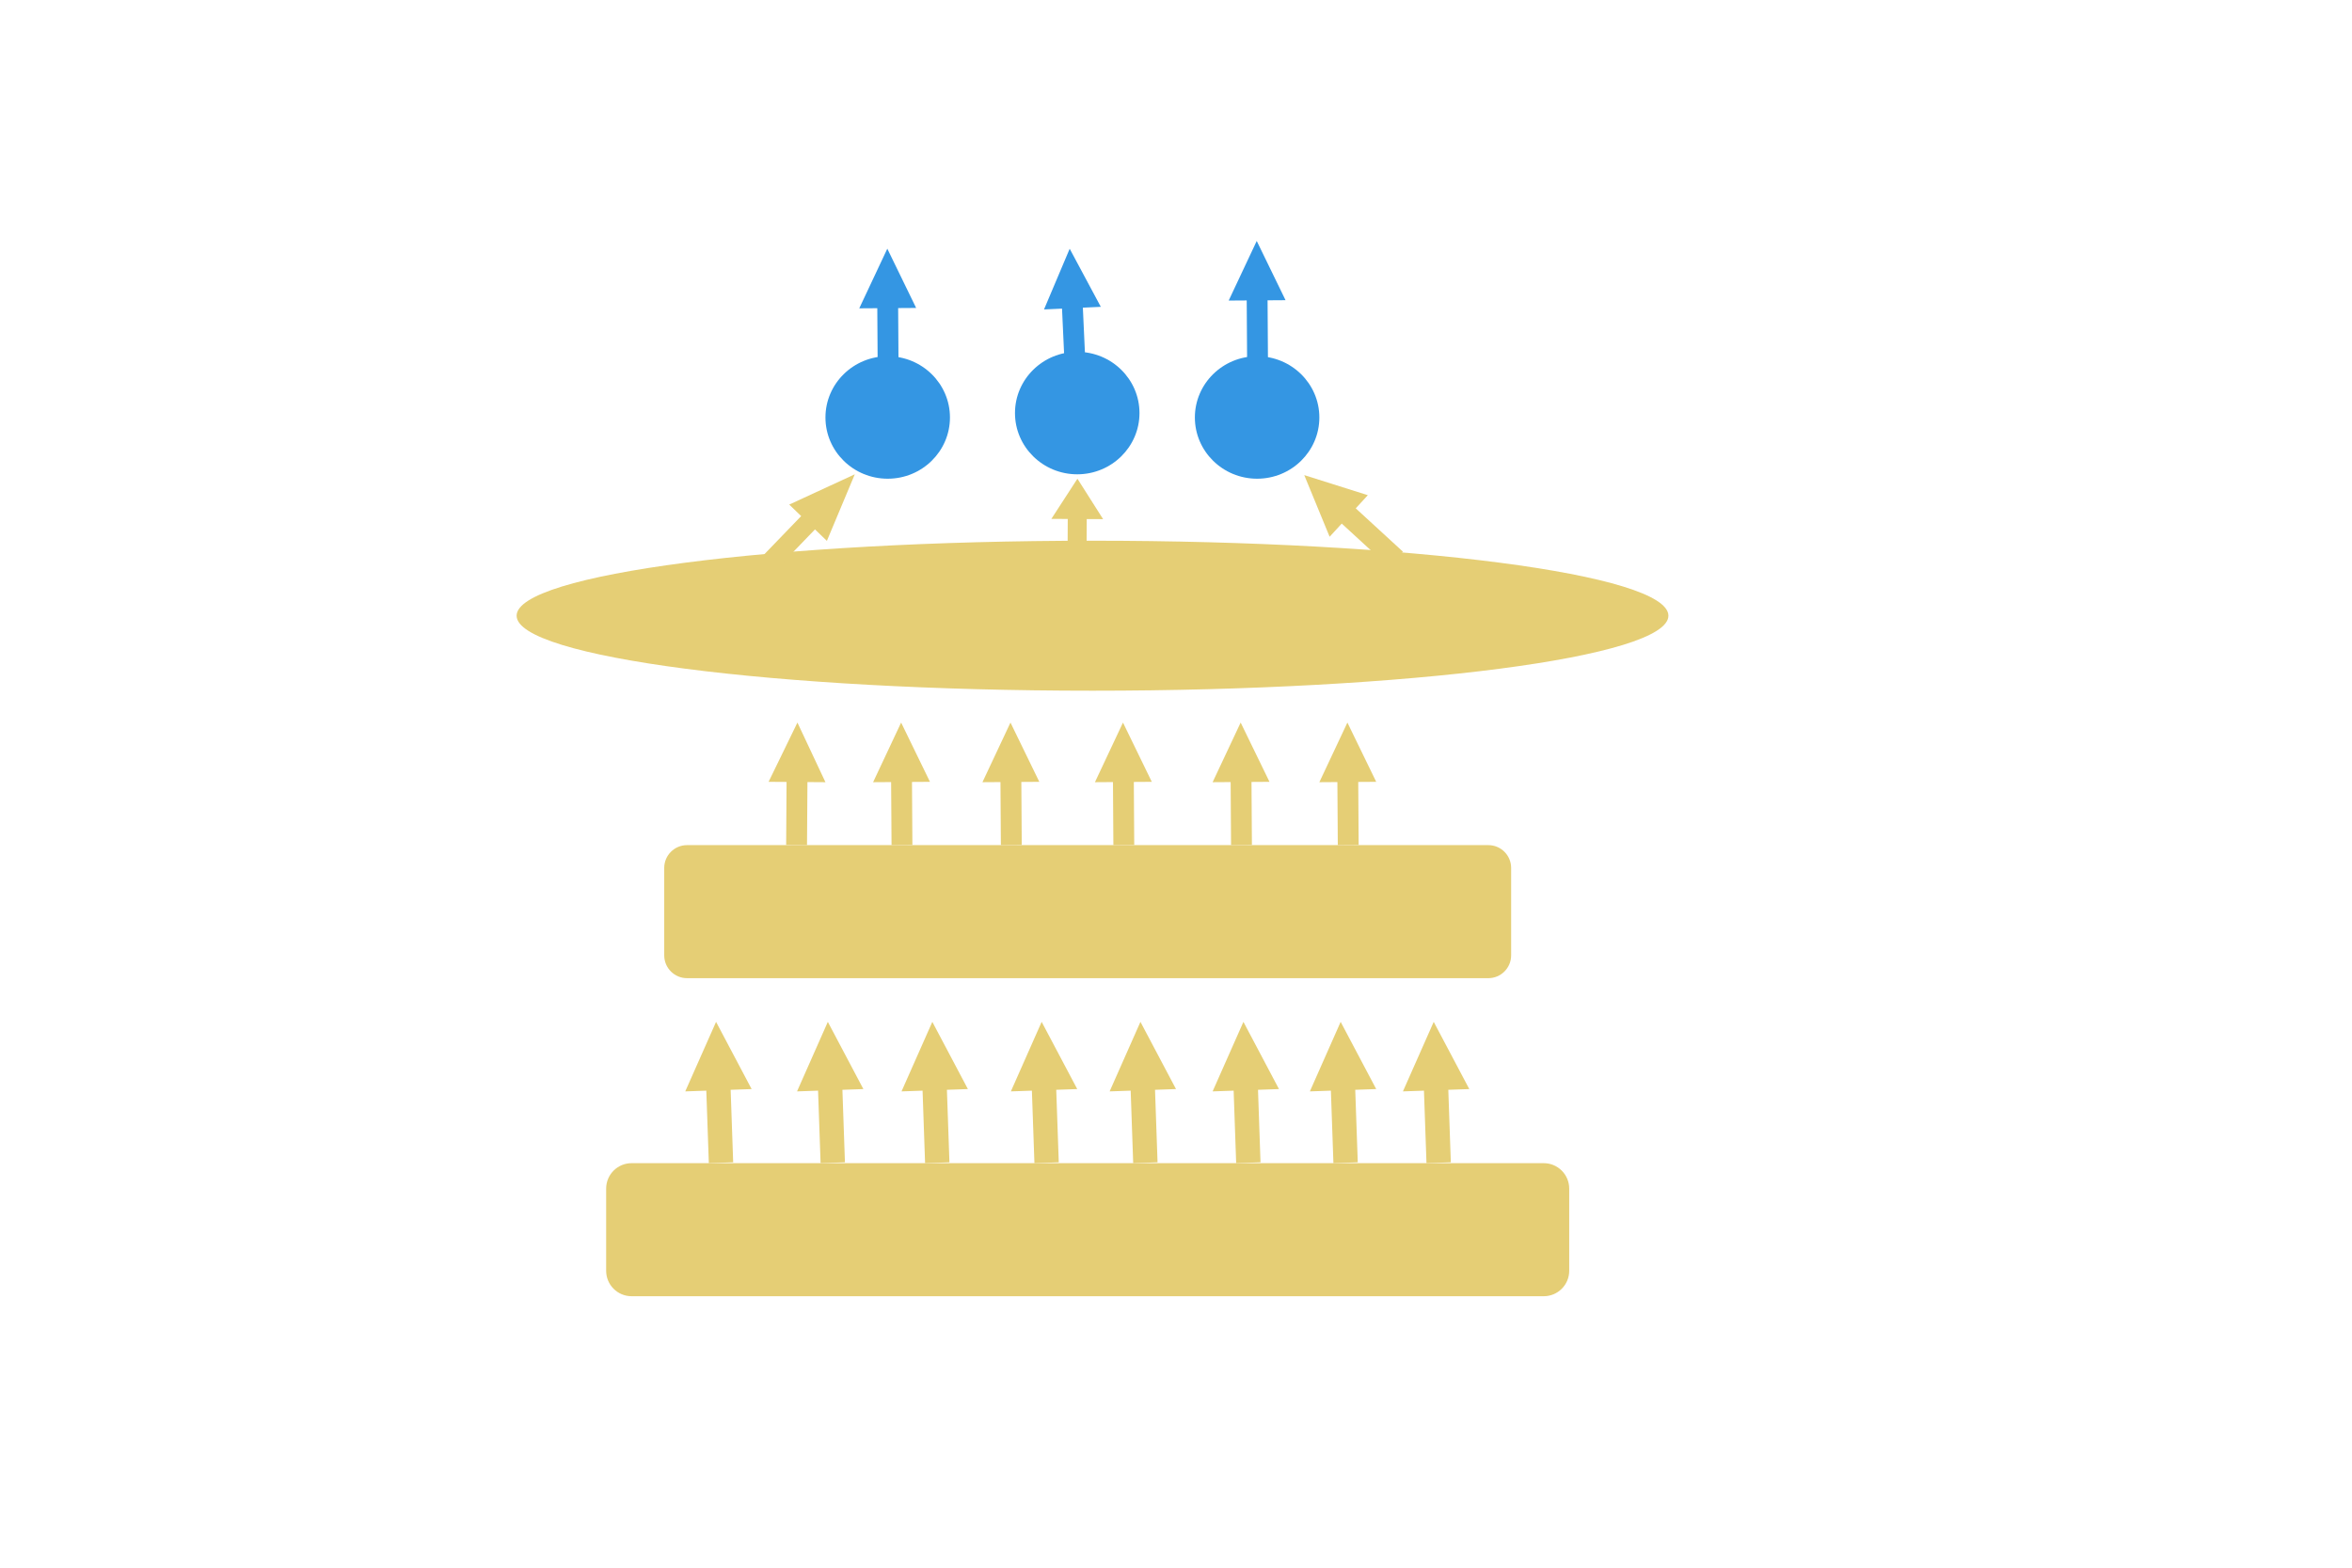 <?xml version="1.0" encoding="UTF-8" standalone="no"?>
<!DOCTYPE svg PUBLIC "-//W3C//DTD SVG 1.1//EN" "http://www.w3.org/Graphics/SVG/1.1/DTD/svg11.dtd">
<svg version="1.1" xmlns="http://www.w3.org/2000/svg" xmlns:xlink="http://www.w3.org/1999/xlink" preserveAspectRatio="xMidYMid meet" viewBox="0 0 1200 800" width="1200" height="800"><defs><path d="M112.45 260.24C112.45 260.24 112.17 260.24 111.83 260.24C111.49 260.24 111.22 260.24 111.22 260.24C111.22 260.24 111.49 260.24 111.83 260.24C112.17 260.24 112.33 260.24 112.45 260.24Z" id="b2ceayf4t"></path><path d="M800.62 606.56C800.62 617.54 800.62 637.5 800.62 648.48C800.62 655.66 794.8 661.47 787.63 661.47C691.95 661.47 417.92 661.47 322.25 661.47C315.07 661.47 309.26 655.66 309.26 648.48C309.26 637.5 309.26 617.54 309.26 606.56C309.26 599.39 315.07 593.57 322.25 593.57C417.92 593.57 691.95 593.57 787.63 593.57C794.8 593.57 800.62 599.39 800.62 606.56Z" id="b2NtMRCvZ"></path><path d="M770.99 442.92C770.99 454.17 770.99 476.27 770.99 487.52C770.99 493.95 765.77 499.17 759.34 499.17C675.25 499.17 434.63 499.17 350.54 499.17C344.11 499.17 338.89 493.95 338.89 487.52C338.89 476.27 338.89 454.17 338.89 442.92C338.89 436.48 344.11 431.27 350.54 431.27C434.63 431.27 675.25 431.27 759.34 431.27C765.77 431.27 770.99 436.48 770.99 442.92Z" id="bqRbEIeWs"></path><path d="M365.34 521.46L349.62 556.94L360.36 556.57L361.65 593.57L374.07 593.14L372.78 556.13L383.48 555.76L365.34 521.46Z" id="a4Uk7l8GDo"></path><path d="M422.36 521.46L406.65 556.94L417.38 556.57L418.67 593.57L431.09 593.14L429.8 556.13L440.5 555.76L422.36 521.46Z" id="e30qFiXZah"></path><path d="M475.68 521.46L459.96 556.94L470.7 556.57L471.98 593.57L484.41 593.14L483.12 556.13L493.82 555.76L475.68 521.46Z" id="kQdE1twEv"></path><path d="M531.46 521.46L515.75 556.94L526.48 556.57L527.77 593.57L540.19 593.14L538.9 556.13L549.61 555.76L531.46 521.46Z" id="bCTBvnYfE"></path><path d="M581.86 521.46L566.14 556.94L576.88 556.57L578.16 593.57L590.59 593.14L589.3 556.13L600 555.76L581.86 521.46Z" id="a9hgPJKcr"></path><path d="M634.4 521.46L618.68 556.94L629.41 556.57L630.7 593.57L643.12 593.14L641.84 556.13L652.54 555.76L634.4 521.46Z" id="dWDSeXAQW"></path><path d="M684.01 521.46L668.3 556.94L679.03 556.57L680.32 593.57L692.74 593.14L691.45 556.13L702.15 555.76L684.01 521.46Z" id="afH4xFH2z"></path><path d="M731.49 521.46L715.78 556.94L726.51 556.57L727.8 593.57L740.22 593.14L738.93 556.13L749.64 555.76L731.49 521.46Z" id="c9MDiPCoO"></path><path d="M406.85 368.73L421.15 399.16L411.96 399.1L411.74 431.27L401.1 431.2L401.31 399.03L392.14 398.97L406.85 368.73Z" id="appu3nPyS"></path><path d="M459.76 368.73L445.46 399.16L454.65 399.1L454.87 431.27L465.51 431.2L465.3 399.03L474.47 398.97L459.76 368.73Z" id="boVvcDhId"></path><path d="M515.55 368.73L501.25 399.16L510.44 399.1L510.65 431.27L521.3 431.2L521.09 399.03L530.26 398.97L515.55 368.73Z" id="ao9FLgvZX"></path><path d="M572.95 368.73L558.64 399.16L567.84 399.1L568.05 431.27L578.69 431.2L578.48 399.03L587.65 398.97L572.95 368.73Z" id="a3pwN5pCl5"></path><path d="M632.99 368.73L618.68 399.16L627.88 399.1L628.09 431.27L638.73 431.2L638.52 399.03L647.7 398.97L632.99 368.73Z" id="ehcZ9XCi4"></path><path d="M687.45 368.73L673.14 399.16L682.34 399.1L682.55 431.27L693.19 431.2L692.98 399.03L702.15 398.97L687.45 368.73Z" id="a1S73dRpzl"></path><path d="M452.91 244.29C435.38 244.29 421.15 230.29 421.15 213.04C421.15 195.79 435.38 181.79 452.91 181.79C470.44 181.79 484.67 195.79 484.67 213.04C484.67 230.29 470.44 244.29 452.91 244.29Z" id="b3gG1bHNR"></path><path d="M549.61 242.04C532.08 242.04 517.85 228.03 517.85 210.79C517.85 193.54 532.08 179.54 549.61 179.54C567.14 179.54 581.37 193.54 581.37 210.79C581.37 228.03 567.14 242.04 549.61 242.04Z" id="bNbnqFMMO"></path><path d="M641.38 244.29C623.86 244.29 609.63 230.29 609.63 213.04C609.63 195.79 623.86 181.79 641.38 181.79C658.91 181.79 673.14 195.79 673.14 213.04C673.14 230.29 658.91 244.29 641.38 244.29Z" id="e3eZK04LSI"></path><path d="M641.19 122.96L626.88 153.38L636.08 153.32L636.29 185.49L646.93 185.42L646.72 153.25L655.89 153.19L641.19 122.96Z" id="ac9wAeZe5"></path><path d="M545.76 126.94L532.66 157.91L541.85 157.49L543.33 189.63L553.96 189.14L552.48 157L561.64 156.58L545.76 126.94Z" id="a1chqq7YLy"></path><path d="M557.41 352.47C395.24 352.47 263.58 335.32 263.58 314.2C263.58 293.07 395.24 275.93 557.41 275.93C719.58 275.93 851.23 293.07 851.23 314.2C851.23 335.32 719.58 352.47 557.41 352.47Z" id="a7tu73qO4"></path><path d="M452.71 126.91L438.4 157.34L447.6 157.28L447.81 189.45L458.45 189.38L458.24 157.21L467.42 157.15L452.71 126.91Z" id="a4oC9sHFHV"></path><path d="M436.12 242.04L402.67 257.49L408.76 263.36L383.48 289.57L390.53 296.37L415.81 270.16L421.88 276.01L436.12 242.04Z" id="a21UFgsJsw"></path><path d="M549.71 244.29L536.41 264.79L544.77 264.83L544.67 286.64L554.35 286.68L554.46 264.88L562.81 264.92L549.71 244.29Z" id="g8nIjLbog"></path><path d="M665.43 242.45L678.38 273.91L684.56 267.19L708.63 289.3L715.78 281.52L691.71 259.41L697.87 252.7L665.43 242.45Z" id="kgEWduNHB"></path></defs><g><g><g><use xlink:href="#b2ceayf4t" opacity="1" fill="#87e662" fill-opacity="1"></use></g><g><use xlink:href="#b2NtMRCvZ" opacity="1" fill="#e5ce75" fill-opacity="1"></use><g><use xlink:href="#b2NtMRCvZ" opacity="1" fill-opacity="0" stroke="#000000" stroke-width="1" stroke-opacity="0"></use></g></g><g><use xlink:href="#bqRbEIeWs" opacity="1" fill="#e5ce75" fill-opacity="1"></use><g><use xlink:href="#bqRbEIeWs" opacity="1" fill-opacity="0" stroke="#000000" stroke-width="1" stroke-opacity="0"></use></g></g><g><use xlink:href="#a4Uk7l8GDo" opacity="1" fill="#e5ce75" fill-opacity="1"></use><g><use xlink:href="#a4Uk7l8GDo" opacity="1" fill-opacity="0" stroke="#000000" stroke-width="1" stroke-opacity="0"></use></g></g><g><use xlink:href="#e30qFiXZah" opacity="1" fill="#e5ce75" fill-opacity="1"></use><g><use xlink:href="#e30qFiXZah" opacity="1" fill-opacity="0" stroke="#000000" stroke-width="1" stroke-opacity="0"></use></g></g><g><use xlink:href="#kQdE1twEv" opacity="1" fill="#e5ce75" fill-opacity="1"></use><g><use xlink:href="#kQdE1twEv" opacity="1" fill-opacity="0" stroke="#000000" stroke-width="1" stroke-opacity="0"></use></g></g><g><use xlink:href="#bCTBvnYfE" opacity="1" fill="#e5ce75" fill-opacity="1"></use><g><use xlink:href="#bCTBvnYfE" opacity="1" fill-opacity="0" stroke="#000000" stroke-width="1" stroke-opacity="0"></use></g></g><g><use xlink:href="#a9hgPJKcr" opacity="1" fill="#e5ce75" fill-opacity="1"></use><g><use xlink:href="#a9hgPJKcr" opacity="1" fill-opacity="0" stroke="#000000" stroke-width="1" stroke-opacity="0"></use></g></g><g><use xlink:href="#dWDSeXAQW" opacity="1" fill="#e5ce75" fill-opacity="1"></use><g><use xlink:href="#dWDSeXAQW" opacity="1" fill-opacity="0" stroke="#000000" stroke-width="1" stroke-opacity="0"></use></g></g><g><use xlink:href="#afH4xFH2z" opacity="1" fill="#e5ce75" fill-opacity="1"></use><g><use xlink:href="#afH4xFH2z" opacity="1" fill-opacity="0" stroke="#000000" stroke-width="1" stroke-opacity="0"></use></g></g><g><use xlink:href="#c9MDiPCoO" opacity="1" fill="#e5ce75" fill-opacity="1"></use><g><use xlink:href="#c9MDiPCoO" opacity="1" fill-opacity="0" stroke="#000000" stroke-width="1" stroke-opacity="0"></use></g></g><g><use xlink:href="#appu3nPyS" opacity="1" fill="#e5ce75" fill-opacity="1"></use><g><use xlink:href="#appu3nPyS" opacity="1" fill-opacity="0" stroke="#000000" stroke-width="1" stroke-opacity="0"></use></g></g><g><use xlink:href="#boVvcDhId" opacity="1" fill="#e5ce75" fill-opacity="1"></use><g><use xlink:href="#boVvcDhId" opacity="1" fill-opacity="0" stroke="#000000" stroke-width="1" stroke-opacity="0"></use></g></g><g><use xlink:href="#ao9FLgvZX" opacity="1" fill="#e5ce75" fill-opacity="1"></use><g><use xlink:href="#ao9FLgvZX" opacity="1" fill-opacity="0" stroke="#000000" stroke-width="1" stroke-opacity="0"></use></g></g><g><use xlink:href="#a3pwN5pCl5" opacity="1" fill="#e5ce75" fill-opacity="1"></use><g><use xlink:href="#a3pwN5pCl5" opacity="1" fill-opacity="0" stroke="#000000" stroke-width="1" stroke-opacity="0"></use></g></g><g><use xlink:href="#ehcZ9XCi4" opacity="1" fill="#e5ce75" fill-opacity="1"></use><g><use xlink:href="#ehcZ9XCi4" opacity="1" fill-opacity="0" stroke="#000000" stroke-width="1" stroke-opacity="0"></use></g></g><g><use xlink:href="#a1S73dRpzl" opacity="1" fill="#e5ce75" fill-opacity="1"></use><g><use xlink:href="#a1S73dRpzl" opacity="1" fill-opacity="0" stroke="#000000" stroke-width="1" stroke-opacity="0"></use></g></g><g><use xlink:href="#b3gG1bHNR" opacity="1" fill="#3496e3" fill-opacity="1"></use><g><use xlink:href="#b3gG1bHNR" opacity="1" fill-opacity="0" stroke="#000000" stroke-width="1" stroke-opacity="0"></use></g></g><g><use xlink:href="#bNbnqFMMO" opacity="1" fill="#3496e3" fill-opacity="1"></use><g><use xlink:href="#bNbnqFMMO" opacity="1" fill-opacity="0" stroke="#000000" stroke-width="1" stroke-opacity="0"></use></g></g><g><use xlink:href="#e3eZK04LSI" opacity="1" fill="#3496e3" fill-opacity="1"></use><g><use xlink:href="#e3eZK04LSI" opacity="1" fill-opacity="0" stroke="#000000" stroke-width="1" stroke-opacity="0"></use></g></g><g><use xlink:href="#ac9wAeZe5" opacity="1" fill="#3496e3" fill-opacity="1"></use><g><use xlink:href="#ac9wAeZe5" opacity="1" fill-opacity="0" stroke="#000000" stroke-width="1" stroke-opacity="0"></use></g></g><g><use xlink:href="#a1chqq7YLy" opacity="1" fill="#3496e3" fill-opacity="1"></use><g><use xlink:href="#a1chqq7YLy" opacity="1" fill-opacity="0" stroke="#000000" stroke-width="1" stroke-opacity="0"></use></g></g><g><use xlink:href="#a7tu73qO4" opacity="1" fill="#e5ce75" fill-opacity="1"></use><g><use xlink:href="#a7tu73qO4" opacity="1" fill-opacity="0" stroke="#000000" stroke-width="1" stroke-opacity="0"></use></g></g><g><use xlink:href="#a4oC9sHFHV" opacity="1" fill="#3496e3" fill-opacity="1"></use><g><use xlink:href="#a4oC9sHFHV" opacity="1" fill-opacity="0" stroke="#000000" stroke-width="1" stroke-opacity="0"></use></g></g><g><use xlink:href="#a21UFgsJsw" opacity="1" fill="#e5ce75" fill-opacity="1"></use><g><use xlink:href="#a21UFgsJsw" opacity="1" fill-opacity="0" stroke="#000000" stroke-width="1" stroke-opacity="0"></use></g></g><g><use xlink:href="#g8nIjLbog" opacity="1" fill="#e5ce75" fill-opacity="1"></use><g><use xlink:href="#g8nIjLbog" opacity="1" fill-opacity="0" stroke="#000000" stroke-width="1" stroke-opacity="0"></use></g></g><g><use xlink:href="#kgEWduNHB" opacity="1" fill="#e5ce75" fill-opacity="1"></use><g><use xlink:href="#kgEWduNHB" opacity="1" fill-opacity="0" stroke="#000000" stroke-width="1" stroke-opacity="0"></use></g></g></g></g></svg>